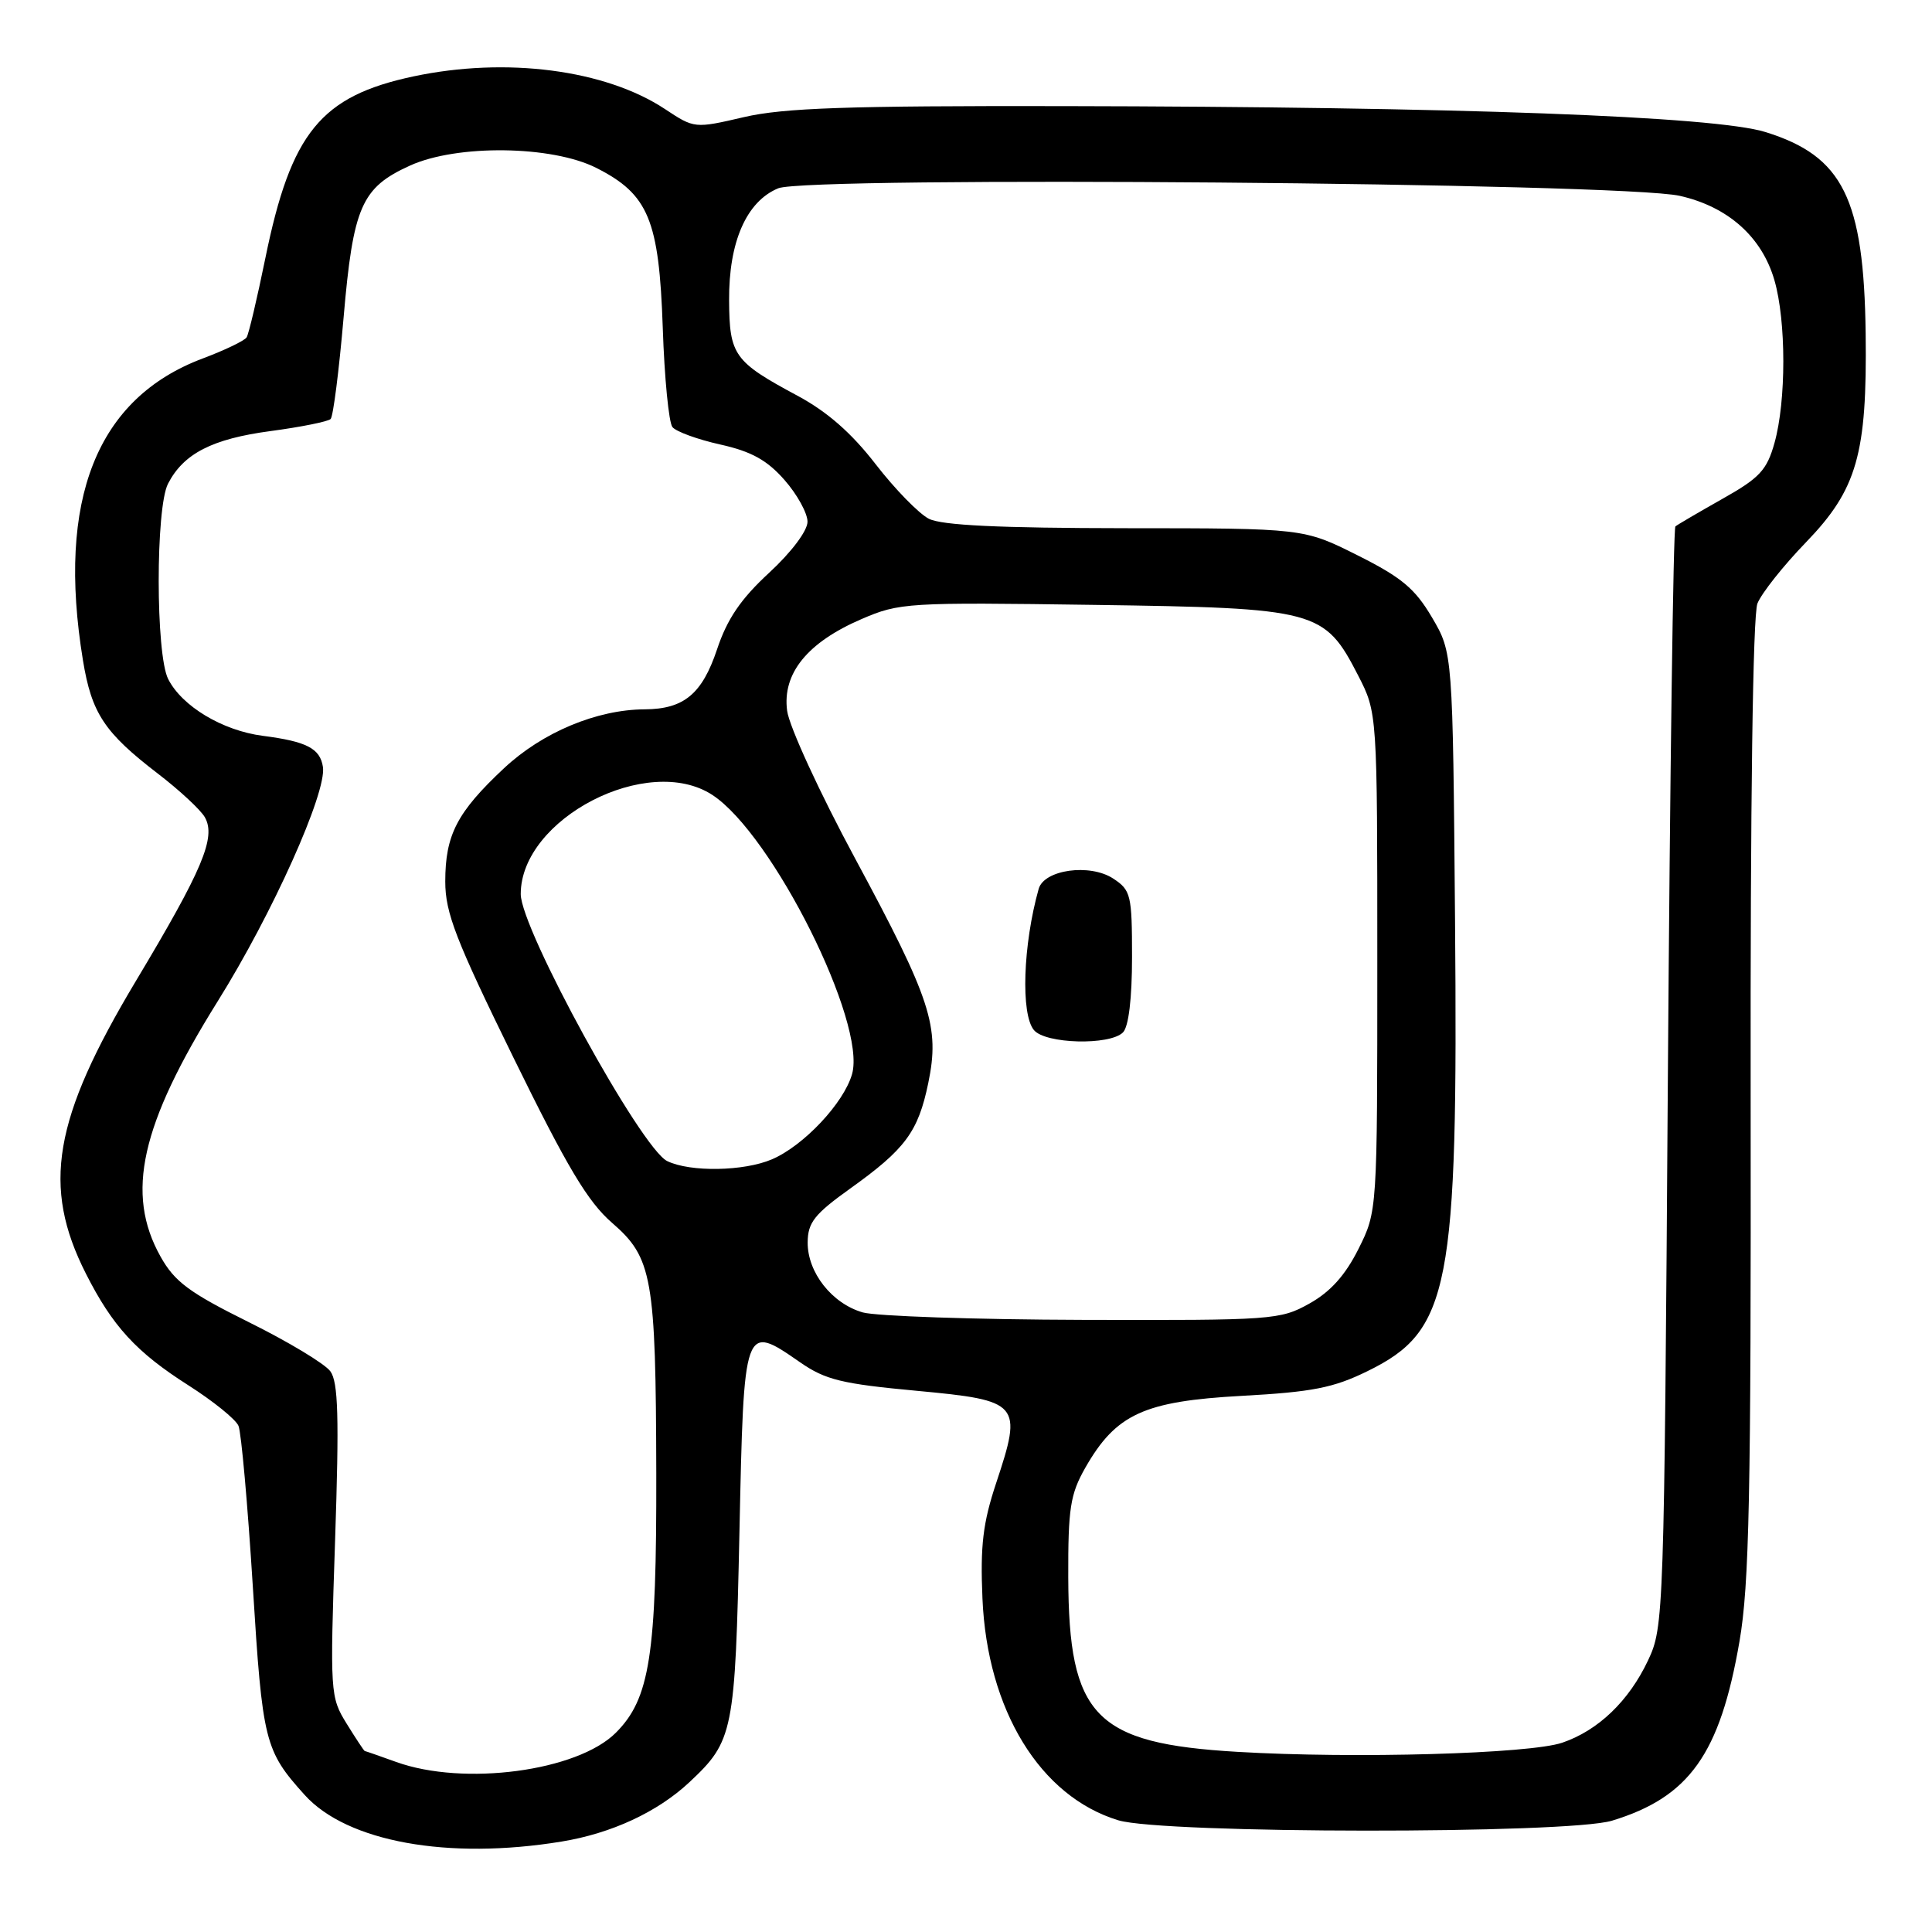 <?xml version="1.0" encoding="UTF-8" standalone="no"?>
<!DOCTYPE svg PUBLIC "-//W3C//DTD SVG 1.1//EN" "http://www.w3.org/Graphics/SVG/1.1/DTD/svg11.dtd" >
<svg xmlns="http://www.w3.org/2000/svg" xmlns:xlink="http://www.w3.org/1999/xlink" version="1.1" viewBox="0 0 256 256">
 <g >
 <path fill="currentColor"
d=" M 74.39 244.02 C 81.02 242.94 87.13 240.10 91.34 236.16 C 97.19 230.68 97.41 229.58 97.98 203.01 C 98.57 175.30 98.55 175.34 106.03 180.52 C 109.37 182.84 111.56 183.37 121.49 184.29 C 135.19 185.57 135.51 185.94 132.00 196.50 C 130.24 201.80 129.88 204.80 130.18 211.80 C 130.81 226.60 137.83 238.06 148.19 241.20 C 154.13 242.99 207.72 243.04 213.60 241.25 C 223.85 238.13 227.91 232.42 230.49 217.50 C 231.79 209.96 232.03 198.25 231.97 145.46 C 231.92 106.46 232.26 81.48 232.87 79.96 C 233.41 78.61 236.30 74.96 239.30 71.86 C 246.07 64.85 247.41 60.17 247.21 44.22 C 246.98 26.29 244.20 20.69 233.94 17.50 C 227.22 15.40 193.11 14.15 140.81 14.06 C 112.26 14.01 103.81 14.30 98.57 15.52 C 92.03 17.04 92.01 17.03 88.11 14.45 C 80.21 9.23 67.07 7.52 54.80 10.12 C 42.50 12.73 38.56 17.56 35.16 34.21 C 34.07 39.54 32.96 44.26 32.68 44.70 C 32.41 45.14 29.79 46.40 26.86 47.50 C 12.82 52.77 7.50 66.17 10.99 87.49 C 12.14 94.52 13.83 97.07 20.92 102.51 C 23.80 104.72 26.60 107.32 27.15 108.30 C 28.64 110.97 26.86 115.21 18.01 129.98 C 7.04 148.30 5.52 157.20 11.39 168.78 C 14.91 175.73 18.05 179.16 24.93 183.54 C 28.23 185.64 31.23 188.06 31.60 188.93 C 31.97 189.79 32.82 199.37 33.50 210.22 C 34.78 230.83 35.07 231.96 40.38 237.85 C 45.98 244.05 59.38 246.48 74.39 244.02 Z  M 52.50 233.47 C 50.30 232.68 48.42 232.02 48.33 232.02 C 48.24 232.01 47.16 230.38 45.93 228.39 C 43.75 224.86 43.72 224.35 44.40 204.14 C 44.95 187.75 44.82 183.13 43.77 181.70 C 43.04 180.70 38.19 177.78 32.98 175.20 C 25.06 171.27 23.14 169.84 21.27 166.50 C 16.59 158.14 18.63 149.05 28.85 132.67 C 36.10 121.07 43.30 105.02 42.79 101.63 C 42.42 99.17 40.64 98.25 34.82 97.50 C 29.49 96.81 24.11 93.59 22.28 89.97 C 20.62 86.68 20.61 67.32 22.26 64.10 C 24.32 60.10 28.12 58.15 35.85 57.12 C 39.89 56.58 43.47 55.86 43.81 55.52 C 44.15 55.18 44.92 49.12 45.53 42.05 C 46.80 27.37 47.89 24.86 54.33 21.94 C 60.56 19.11 73.13 19.27 79.02 22.25 C 85.93 25.75 87.33 29.12 87.82 43.44 C 88.04 50.07 88.62 55.99 89.10 56.59 C 89.58 57.19 92.43 58.23 95.44 58.90 C 99.57 59.82 101.64 60.97 103.95 63.60 C 105.63 65.51 107.00 68.00 107.00 69.13 C 107.00 70.33 104.87 73.17 101.91 75.90 C 98.15 79.37 96.35 82.02 95.01 86.05 C 93.03 91.96 90.62 93.96 85.43 93.99 C 79.08 94.02 71.88 97.03 66.79 101.79 C 60.56 107.62 59.00 110.63 59.00 116.81 C 59.00 120.96 60.39 124.54 68.02 140.11 C 75.16 154.68 77.88 159.24 81.11 162.04 C 86.44 166.66 86.90 169.26 86.96 195.20 C 87.01 219.33 86.11 225.09 81.60 229.60 C 76.50 234.70 61.46 236.70 52.50 233.47 Z  M 163.98 232.13 C 145.07 231.02 141.61 227.45 141.55 209.00 C 141.52 199.85 141.82 197.98 143.81 194.48 C 147.87 187.37 151.58 185.67 164.51 184.96 C 173.88 184.45 176.69 183.90 181.19 181.69 C 192.13 176.34 193.21 170.78 192.80 121.93 C 192.50 86.50 192.50 86.50 189.75 81.82 C 187.49 77.98 185.71 76.50 179.86 73.57 C 172.73 70.00 172.73 70.00 149.12 69.99 C 132.37 69.97 124.80 69.61 123.08 68.74 C 121.75 68.06 118.57 64.80 116.02 61.50 C 112.82 57.36 109.61 54.55 105.66 52.43 C 97.26 47.92 96.65 47.08 96.61 39.79 C 96.56 32.05 98.91 26.69 103.12 24.95 C 107.07 23.32 214.90 24.21 222.58 25.95 C 228.97 27.39 233.46 31.39 235.12 37.13 C 236.69 42.55 236.69 53.12 235.13 58.69 C 234.12 62.30 233.16 63.33 228.23 66.10 C 225.08 67.88 222.28 69.52 222.00 69.75 C 221.72 69.98 221.28 102.87 221.00 142.83 C 220.51 214.26 220.46 215.58 218.38 220.00 C 215.84 225.39 211.77 229.30 207.00 230.92 C 202.68 232.39 179.47 233.05 163.98 232.13 Z  M 114.31 173.90 C 110.23 172.72 106.99 168.60 107.02 164.62 C 107.04 161.99 107.92 160.88 112.64 157.50 C 119.96 152.27 121.66 149.98 123.00 143.51 C 124.55 136.03 123.39 132.47 113.30 113.74 C 108.63 105.08 104.58 96.28 104.30 94.19 C 103.64 89.24 106.98 85.12 114.16 82.03 C 119.18 79.86 120.25 79.80 144.93 80.15 C 174.54 80.57 175.49 80.82 179.96 89.50 C 182.50 94.45 182.50 94.45 182.50 127.47 C 182.50 160.50 182.50 160.50 180.00 165.50 C 178.25 168.99 176.29 171.17 173.50 172.73 C 169.64 174.89 168.62 174.96 143.50 174.89 C 129.20 174.85 116.07 174.40 114.31 173.90 Z  M 148.80 136.80 C 149.55 136.05 150.00 132.32 150.00 126.82 C 150.00 118.57 149.85 117.95 147.50 116.41 C 144.41 114.39 138.35 115.23 137.63 117.78 C 135.55 125.18 135.24 134.38 137.00 136.49 C 138.52 138.33 147.05 138.55 148.80 136.80 Z  M 88.41 153.85 C 84.94 152.17 69.00 123.11 69.00 118.47 C 69.00 108.47 85.86 99.75 94.40 105.34 C 102.36 110.56 114.85 135.54 112.90 142.33 C 111.81 146.16 106.49 151.82 102.28 153.62 C 98.57 155.21 91.46 155.33 88.41 153.85 Z "/>
</g>
</svg>